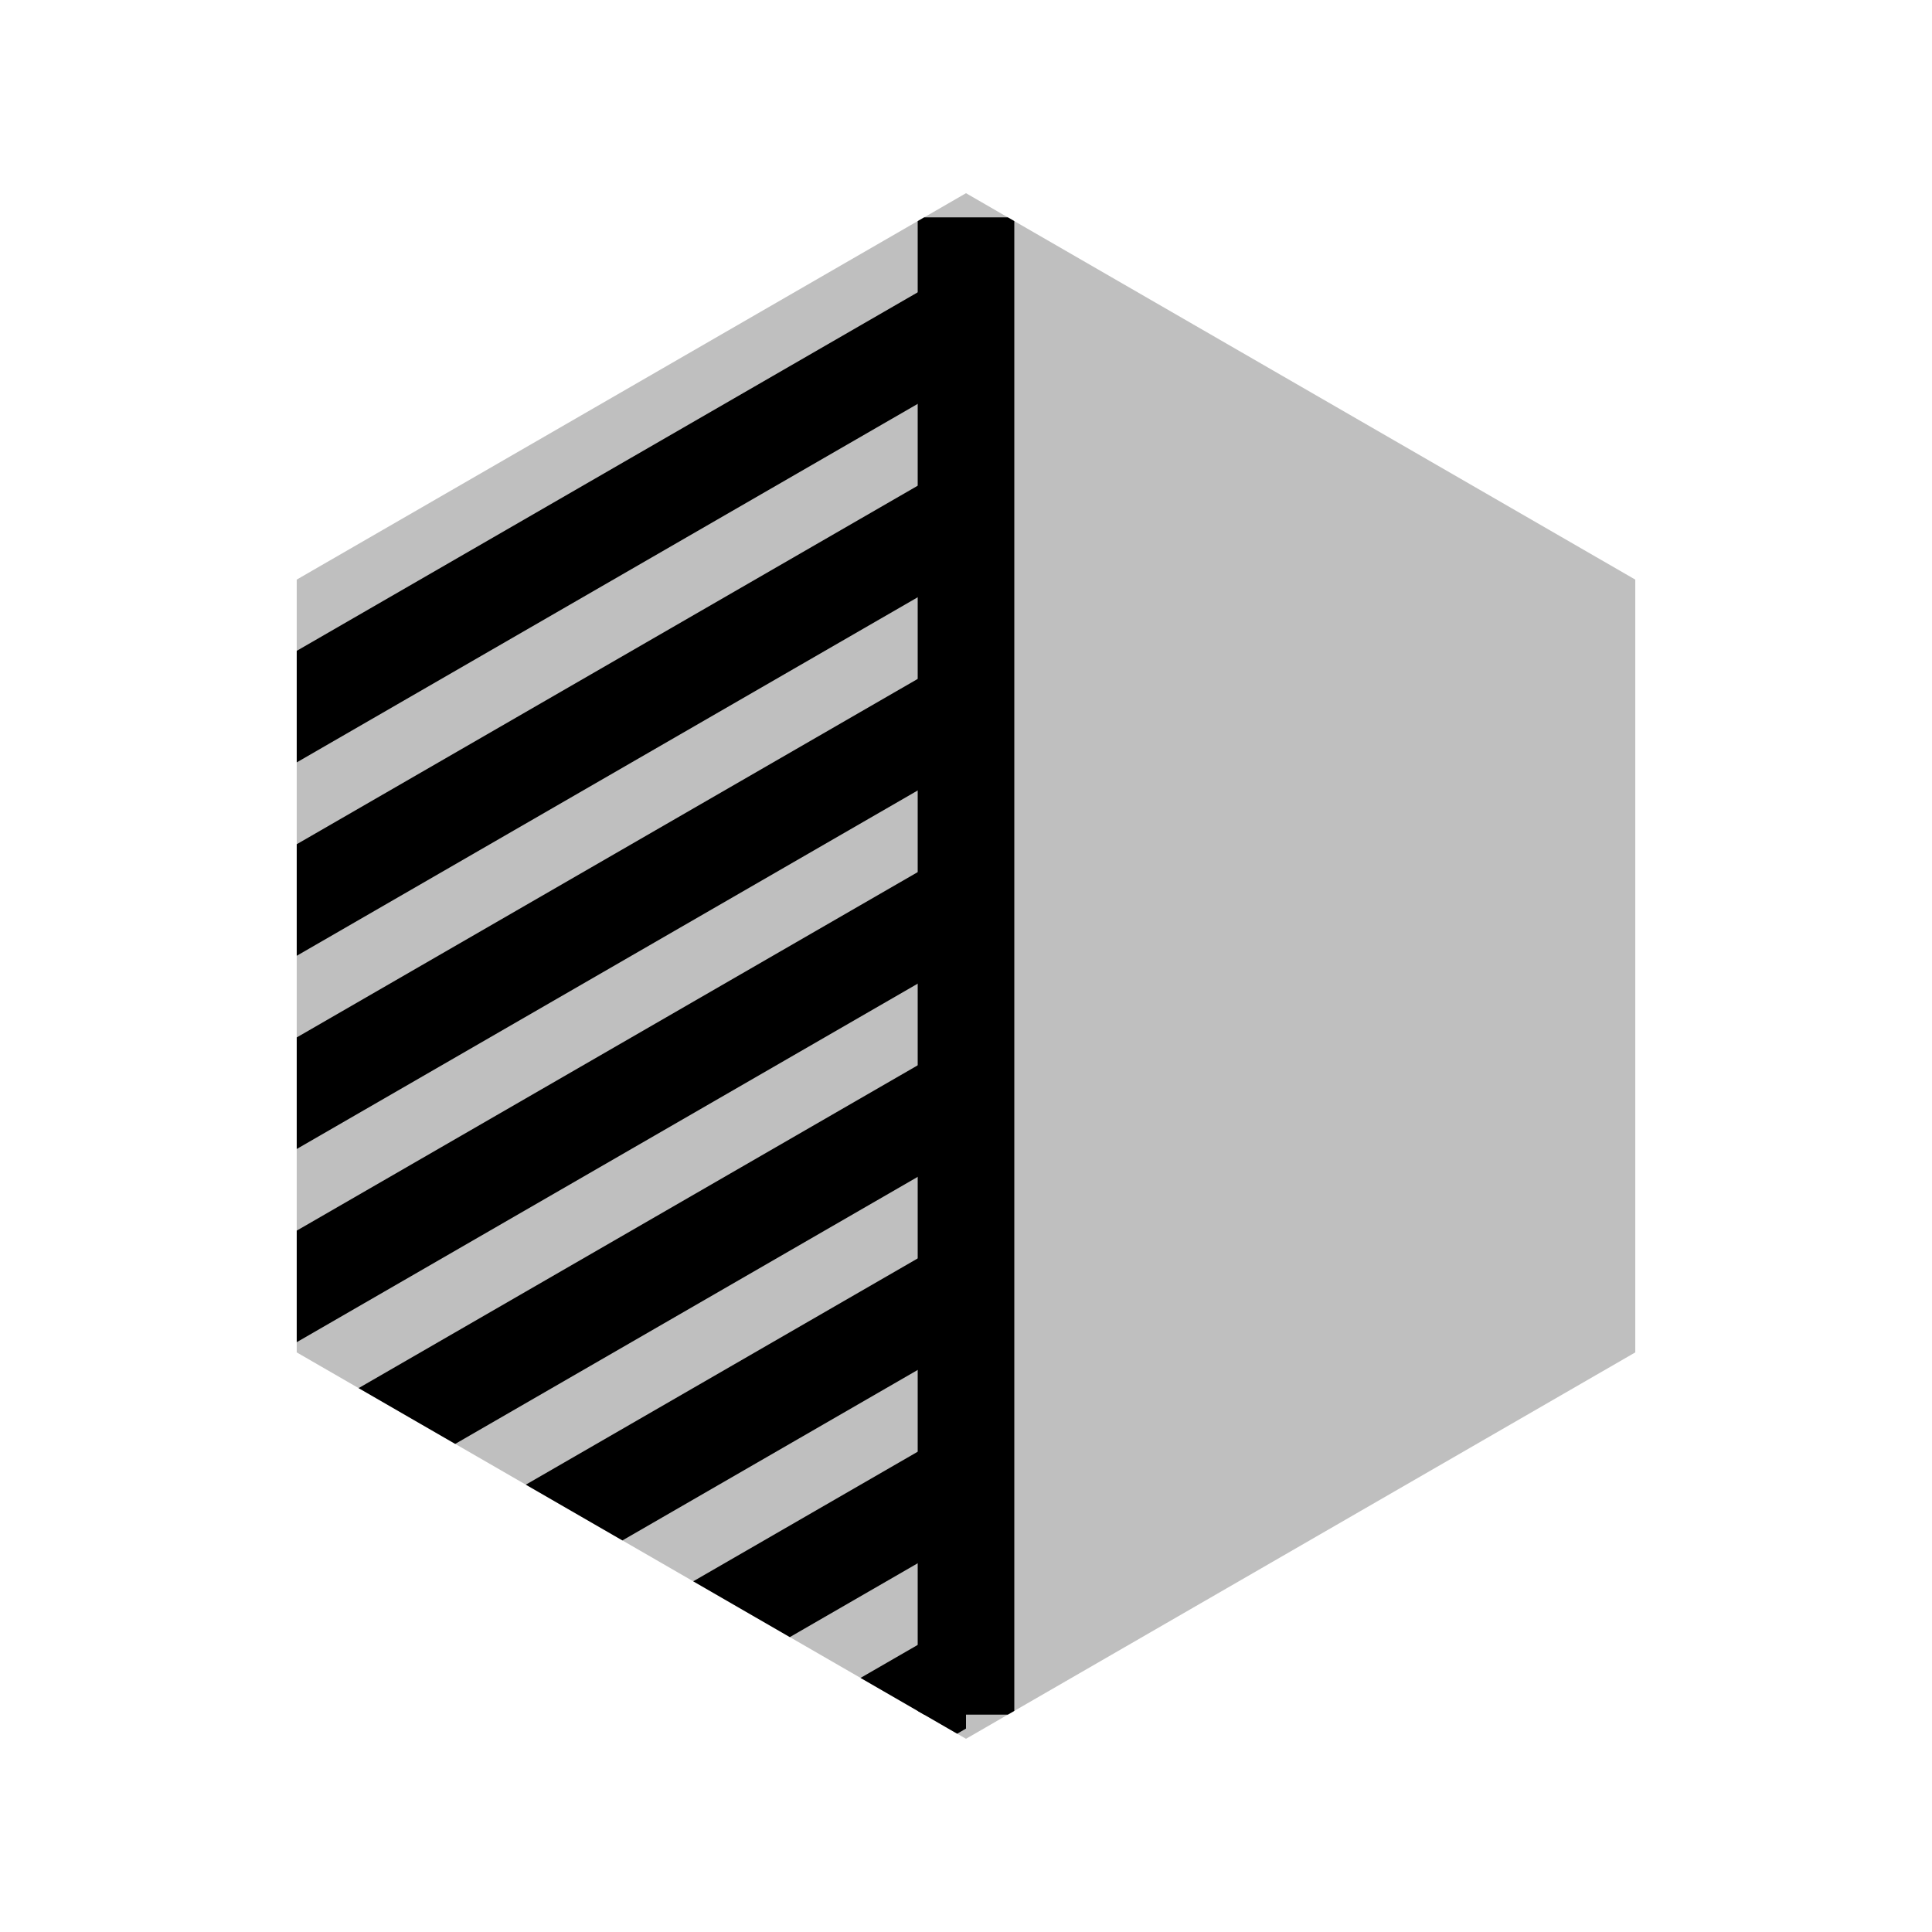 <svg viewBox="0 0 80 80" fill="none">
  <g opacity="0.25">
    <path d="M40 8L67.713 24V56L40 72L12.287 56L12.287 24L40 8Z" fill="currentColor" />
  </g>
  <path fill-rule="evenodd" clip-rule="evenodd" d="M38 9.155L38.268 9H41.732L42 9.155L42 70.845L41.732 71H38.268L38 70.845L38 9.155Z" fill="currentColor" />
  <path fill-rule="evenodd" clip-rule="evenodd" d="M12.287 39.577L12.287 34.958L40 18.958V23.577L12.287 39.577ZM12.287 47.577V42.958L40 26.958V31.577L12.287 47.577ZM12.287 55.577V50.958L40 34.958V39.577L12.287 55.577ZM18.849 59.789L14.849 57.479L40 42.958L40 47.577L18.849 59.789ZM25.773 63.786L21.773 61.477L40 50.954V55.572L25.773 63.786ZM32.705 67.789L28.705 65.479L40 58.958V63.577L32.705 67.789ZM39.633 71.789L35.633 69.479L40 66.958V71.577L39.633 71.789ZM40 15.569L12.287 31.569L12.287 26.95L40 10.95V15.569Z" fill="currentColor" />
</svg>